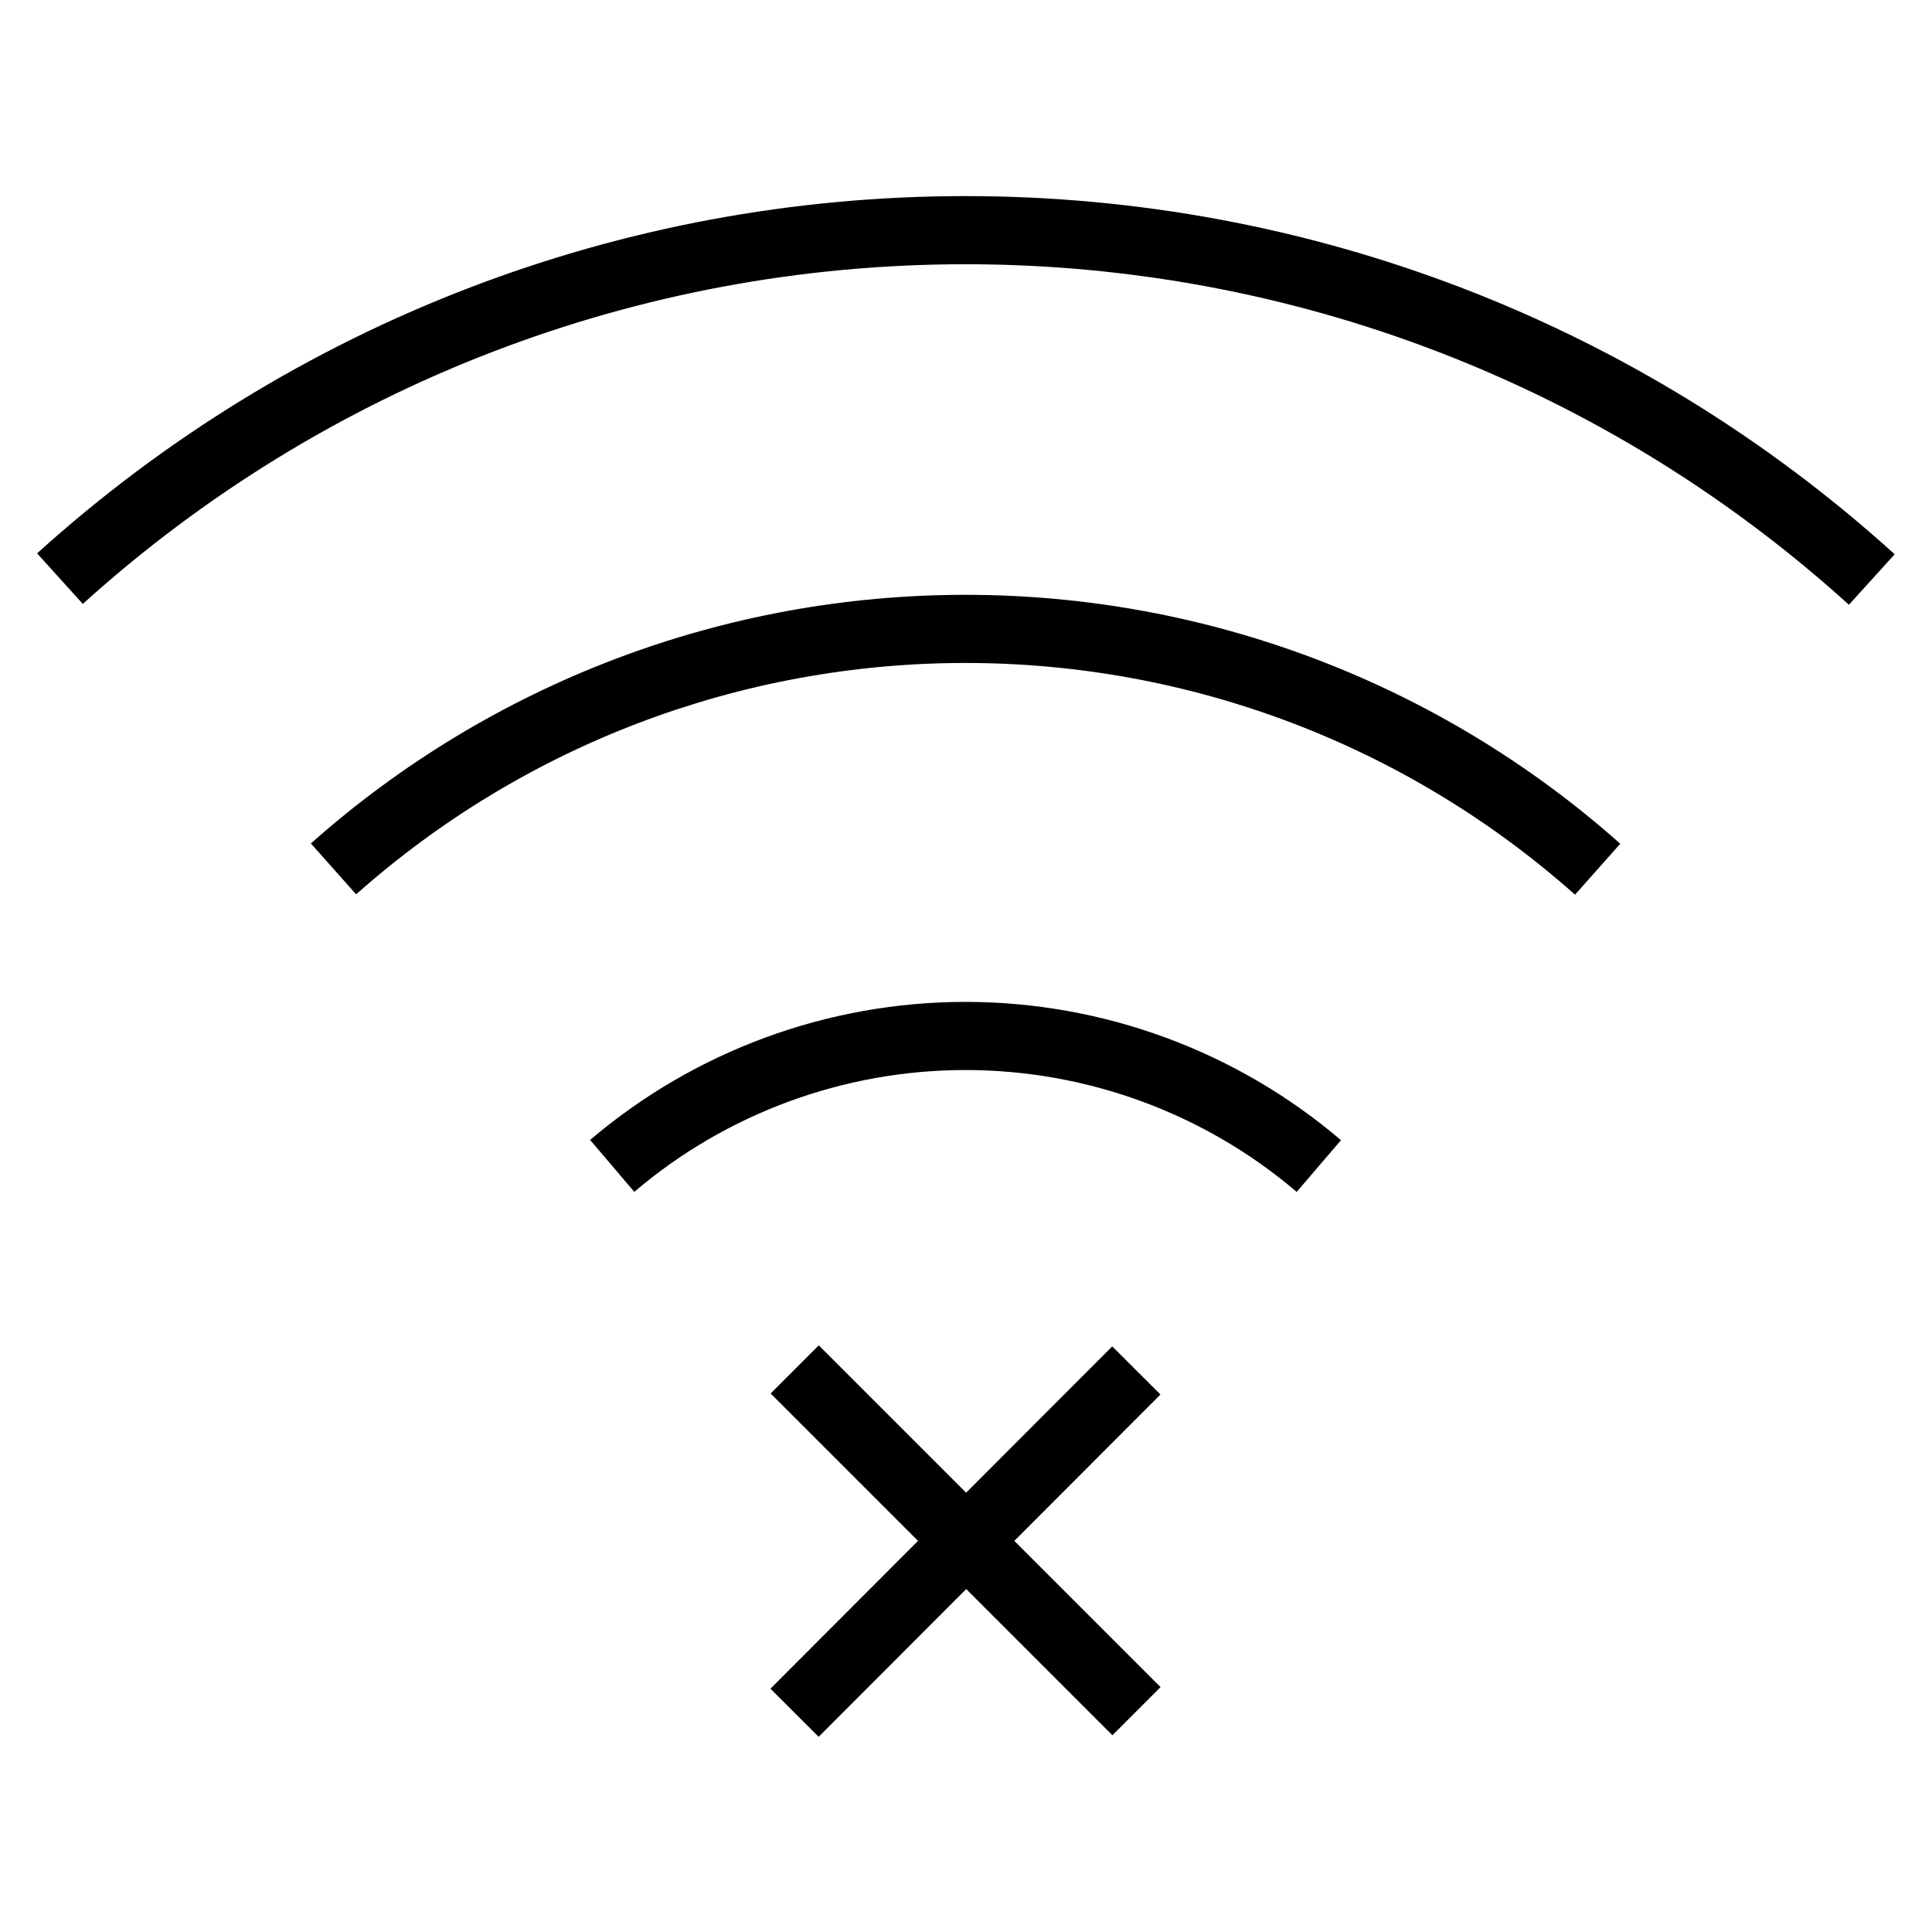 <?xml version="1.0" encoding="utf-8"?>
<!-- Generator: Adobe Illustrator 16.0.0, SVG Export Plug-In . SVG Version: 6.00 Build 0)  -->
<!DOCTYPE svg PUBLIC "-//W3C//DTD SVG 1.1//EN" "http://www.w3.org/Graphics/SVG/1.1/DTD/svg11.dtd">
<svg version="1.1" id="Vrstva_1" xmlns="http://www.w3.org/2000/svg" xmlns:xlink="http://www.w3.org/1999/xlink" x="0px" y="0px"
	 width="34.02px" height="34.02px" viewBox="0 0 34.02 34.02" enable-background="new 0 0 34.02 34.02" xml:space="preserve">
<g>
	<path d="M32.557,10.649C28.289,6.782,22.763,4.653,17,4.653c-5.757,0-11.276,2.124-15.542,5.981l-0.805-0.89
		C5.14,5.687,10.945,3.453,17,3.453c6.062,0,11.874,2.239,16.363,6.307L32.557,10.649z"/>
	<path d="M27.734,15.754c-2.959-2.631-6.771-4.08-10.734-4.08c-3.962,0-7.772,1.447-10.729,4.074l-0.797-0.896
		c3.178-2.823,7.271-4.378,11.526-4.378c4.257,0,8.352,1.557,11.531,4.383L27.734,15.754z"/>
	<path d="M22.833,20.988c-1.624-1.385-3.696-2.146-5.833-2.146c-2.137,0-4.208,0.762-5.831,2.145l-0.778-0.914
		c1.841-1.568,4.188-2.431,6.609-2.431c2.423,0,4.772,0.865,6.613,2.435L22.833,20.988z"/>
	<g>
		<rect x="12.744" y="26.527" transform="matrix(0.707 0.707 -0.707 0.707 24.162 -4.075)" width="8.513" height="1.199"/>
		<rect x="16.401" y="22.871" transform="matrix(0.708 0.707 -0.707 0.708 24.143 -4.08)" width="1.199" height="8.513"/>
	</g>
</g>
</svg>
